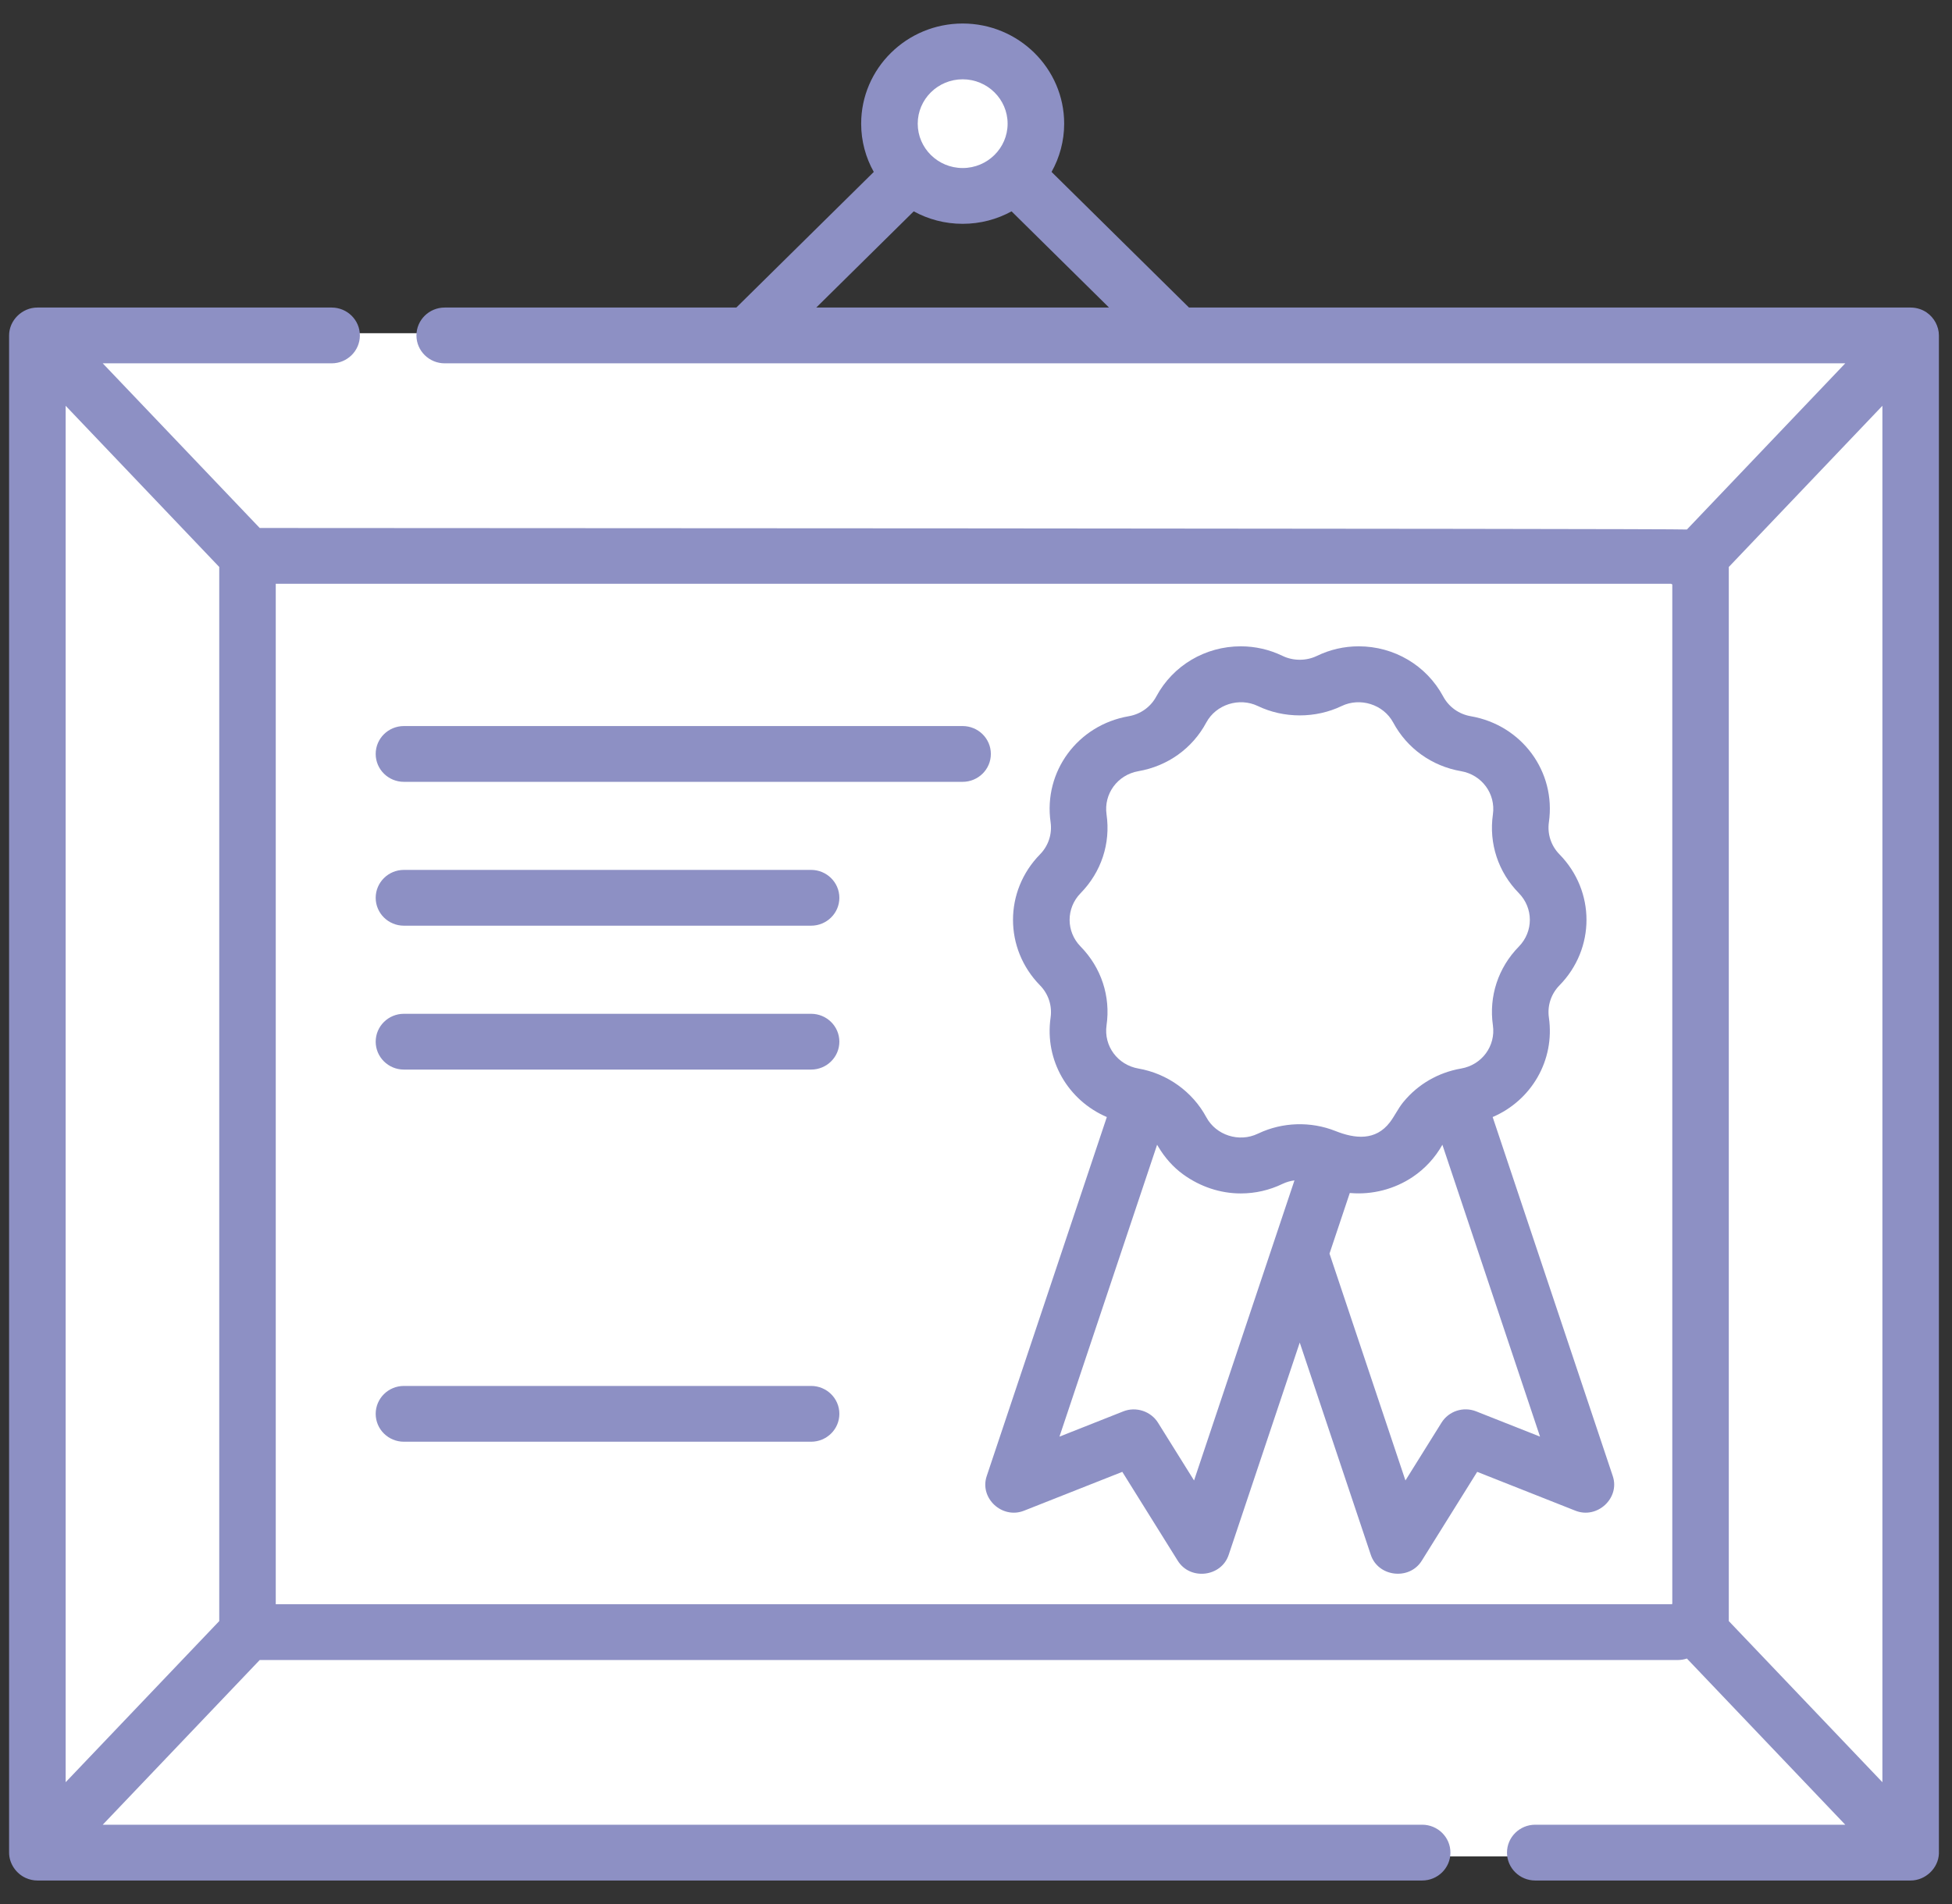<svg width="41" height="40" viewBox="0 0 41 40" fill="none" xmlns="http://www.w3.org/2000/svg">
<rect x="0" y="0" width="41" height="40" fill="#333333" stroke="none"/>
<g clip-path="url(#clip0)">
<rect x="0.867" y="7" width="39.183" height="32" fill="white"/>
<ellipse cx="20.257" cy="2.534" rx="1.351" ry="1.333" fill="white"/>
<path d="M20.218 15.253H8.484C8.156 15.253 7.891 15.515 7.891 15.839C7.891 16.163 8.156 16.425 8.484 16.425H20.218C20.546 16.425 20.812 16.163 20.812 15.839C20.812 15.515 20.546 15.253 20.218 15.253Z" fill="#8D90C4"/>
<path d="M17.036 18.275H8.484C8.156 18.275 7.891 18.538 7.891 18.861C7.891 19.185 8.156 19.447 8.484 19.447H17.036C17.364 19.447 17.63 19.185 17.63 18.861C17.63 18.538 17.364 18.275 17.036 18.275Z" fill="#8D90C4"/>
<path d="M17.036 21.298H8.484C8.156 21.298 7.891 21.56 7.891 21.884C7.891 22.207 8.156 22.47 8.484 22.47H17.036C17.364 22.47 17.63 22.207 17.63 21.884C17.63 21.56 17.364 21.298 17.036 21.298Z" fill="#8D90C4"/>
<path d="M17.036 29.116H8.484C8.156 29.116 7.891 29.379 7.891 29.702C7.891 30.026 8.156 30.288 8.484 30.288H17.036C17.364 30.288 17.63 30.026 17.63 29.702C17.63 29.378 17.364 29.116 17.036 29.116Z" fill="#8D90C4"/>
<path d="M40.47 6.566C40.373 6.498 40.251 6.461 40.132 6.461H24.974L22.087 3.612C22.255 3.311 22.352 2.965 22.352 2.598C22.352 1.438 21.395 0.494 20.22 0.494C19.044 0.494 18.088 1.438 18.088 2.598C18.088 2.965 18.184 3.311 18.353 3.612L15.466 6.461H9.341C9.013 6.461 8.747 6.723 8.747 7.047C8.747 7.37 9.013 7.633 9.341 7.633H38.758L35.432 11.124C35.371 11.103 5.455 11.092 5.455 11.092L2.158 7.633H6.966C7.293 7.633 7.559 7.37 7.559 7.047C7.559 6.723 7.293 6.461 6.966 6.461C6.966 6.461 0.791 6.461 0.785 6.461C0.464 6.461 0.191 6.729 0.191 7.047C0.191 7.047 0.191 38.91 0.191 38.92C0.191 39.145 0.333 39.358 0.54 39.452C0.617 39.487 0.701 39.506 0.785 39.506H29.871C30.199 39.506 30.465 39.243 30.465 38.92C30.465 38.596 30.199 38.334 29.871 38.334H2.158L5.455 34.874H35.241C35.306 34.874 35.371 34.863 35.432 34.843L38.758 38.334H32.246C31.919 38.334 31.653 38.596 31.653 38.92C31.653 39.243 31.919 39.506 32.246 39.506C32.246 39.506 40.131 39.506 40.132 39.506C40.442 39.506 40.713 39.248 40.725 38.942C40.725 38.934 40.725 7.048 40.725 7.047C40.725 6.858 40.626 6.674 40.47 6.566ZM20.22 1.666C20.74 1.666 21.164 2.084 21.164 2.598C21.164 3.112 20.74 3.53 20.22 3.53C19.699 3.53 19.276 3.112 19.276 2.598C19.276 2.084 19.699 1.666 20.22 1.666ZM17.145 6.461L19.192 4.44C19.497 4.607 19.847 4.702 20.22 4.702C20.592 4.702 20.942 4.607 21.247 4.44L23.294 6.461H17.145ZM4.605 34.056L1.379 37.441V8.525L4.605 11.911V34.056ZM35.125 33.695L35.109 33.702H5.792V12.264H35.098L35.125 12.278V33.695ZM39.538 37.441L36.312 34.056V11.92V11.911L39.538 8.525V37.441Z" fill="#8D90C4"/>
<path d="M33.875 31.01L31.352 23.467C32.162 23.12 32.663 22.279 32.533 21.376C32.498 21.127 32.579 20.881 32.755 20.701C33.512 19.929 33.512 18.72 32.755 17.948C32.579 17.768 32.498 17.522 32.533 17.274C32.686 16.211 31.965 15.233 30.894 15.047C30.643 15.004 30.431 14.852 30.312 14.63C29.963 13.981 29.284 13.578 28.539 13.578C28.232 13.578 27.936 13.646 27.659 13.78C27.437 13.887 27.163 13.887 26.941 13.78C26.663 13.646 26.367 13.578 26.061 13.578C25.316 13.578 24.637 13.981 24.288 14.63C24.169 14.852 23.957 15.004 23.706 15.047C22.634 15.233 21.914 16.211 22.067 17.274C22.102 17.522 22.021 17.768 21.845 17.948C21.088 18.72 21.088 19.929 21.845 20.701C22.021 20.881 22.102 21.127 22.067 21.376C21.937 22.279 22.438 23.12 23.248 23.467C23.248 23.467 20.73 30.993 20.725 31.01C20.569 31.474 21.05 31.919 21.509 31.737L23.573 30.921C23.573 30.921 24.736 32.786 24.738 32.789C24.998 33.206 25.652 33.13 25.807 32.666L27.3 28.205C27.3 28.205 28.789 32.656 28.793 32.666C28.948 33.129 29.603 33.205 29.862 32.789L31.027 30.921C31.027 30.921 33.086 31.736 33.09 31.737C33.549 31.919 34.03 31.472 33.875 31.01ZM25.08 31.102C25.08 31.102 24.322 29.887 24.322 29.887C24.172 29.647 23.859 29.545 23.595 29.65L22.253 30.181L24.304 24.049C24.313 24.066 24.323 24.081 24.332 24.096C24.466 24.32 24.64 24.519 24.853 24.673C25.204 24.927 25.625 25.072 26.061 25.072C26.367 25.072 26.664 25.004 26.941 24.87C27.019 24.833 27.103 24.809 27.189 24.798L25.08 31.102ZM26.433 23.811C26.428 23.813 26.424 23.815 26.419 23.817C26.027 24.006 25.541 23.85 25.337 23.47C25.048 22.934 24.517 22.553 23.911 22.448C23.474 22.372 23.18 21.973 23.242 21.54C23.33 20.931 23.131 20.328 22.698 19.886C22.389 19.572 22.389 19.078 22.698 18.763C23.131 18.321 23.33 17.719 23.242 17.11C23.18 16.676 23.474 16.277 23.911 16.201C24.525 16.095 25.045 15.723 25.337 15.179C25.541 14.8 26.029 14.645 26.419 14.832C26.965 15.095 27.635 15.095 28.181 14.832C28.565 14.647 29.056 14.795 29.263 15.179C29.555 15.723 30.075 16.095 30.688 16.201C31.126 16.277 31.419 16.676 31.357 17.11C31.27 17.719 31.468 18.321 31.902 18.763C32.21 19.078 32.21 19.571 31.902 19.886C31.468 20.328 31.27 20.931 31.357 21.54C31.419 21.974 31.126 22.373 30.688 22.448C30.206 22.532 29.783 22.78 29.482 23.145C29.479 23.15 29.475 23.154 29.471 23.158C29.364 23.29 29.296 23.442 29.194 23.576C28.894 23.971 28.461 23.924 28.051 23.761C27.531 23.554 26.938 23.572 26.433 23.811ZM31.005 29.65C30.736 29.544 30.43 29.644 30.278 29.887L29.52 31.102L27.925 26.336L28.351 25.063C28.357 25.063 28.364 25.063 28.37 25.064C28.828 25.102 29.292 24.981 29.672 24.726C29.93 24.553 30.145 24.319 30.296 24.049L32.347 30.181L31.005 29.65Z" fill="#8D90C4"/>
</g>
<defs>
<clipPath id="clip0">
<rect width="40.534" height="40" fill="white" transform="translate(0.191)"/>
</clipPath>
</defs>
</svg>
